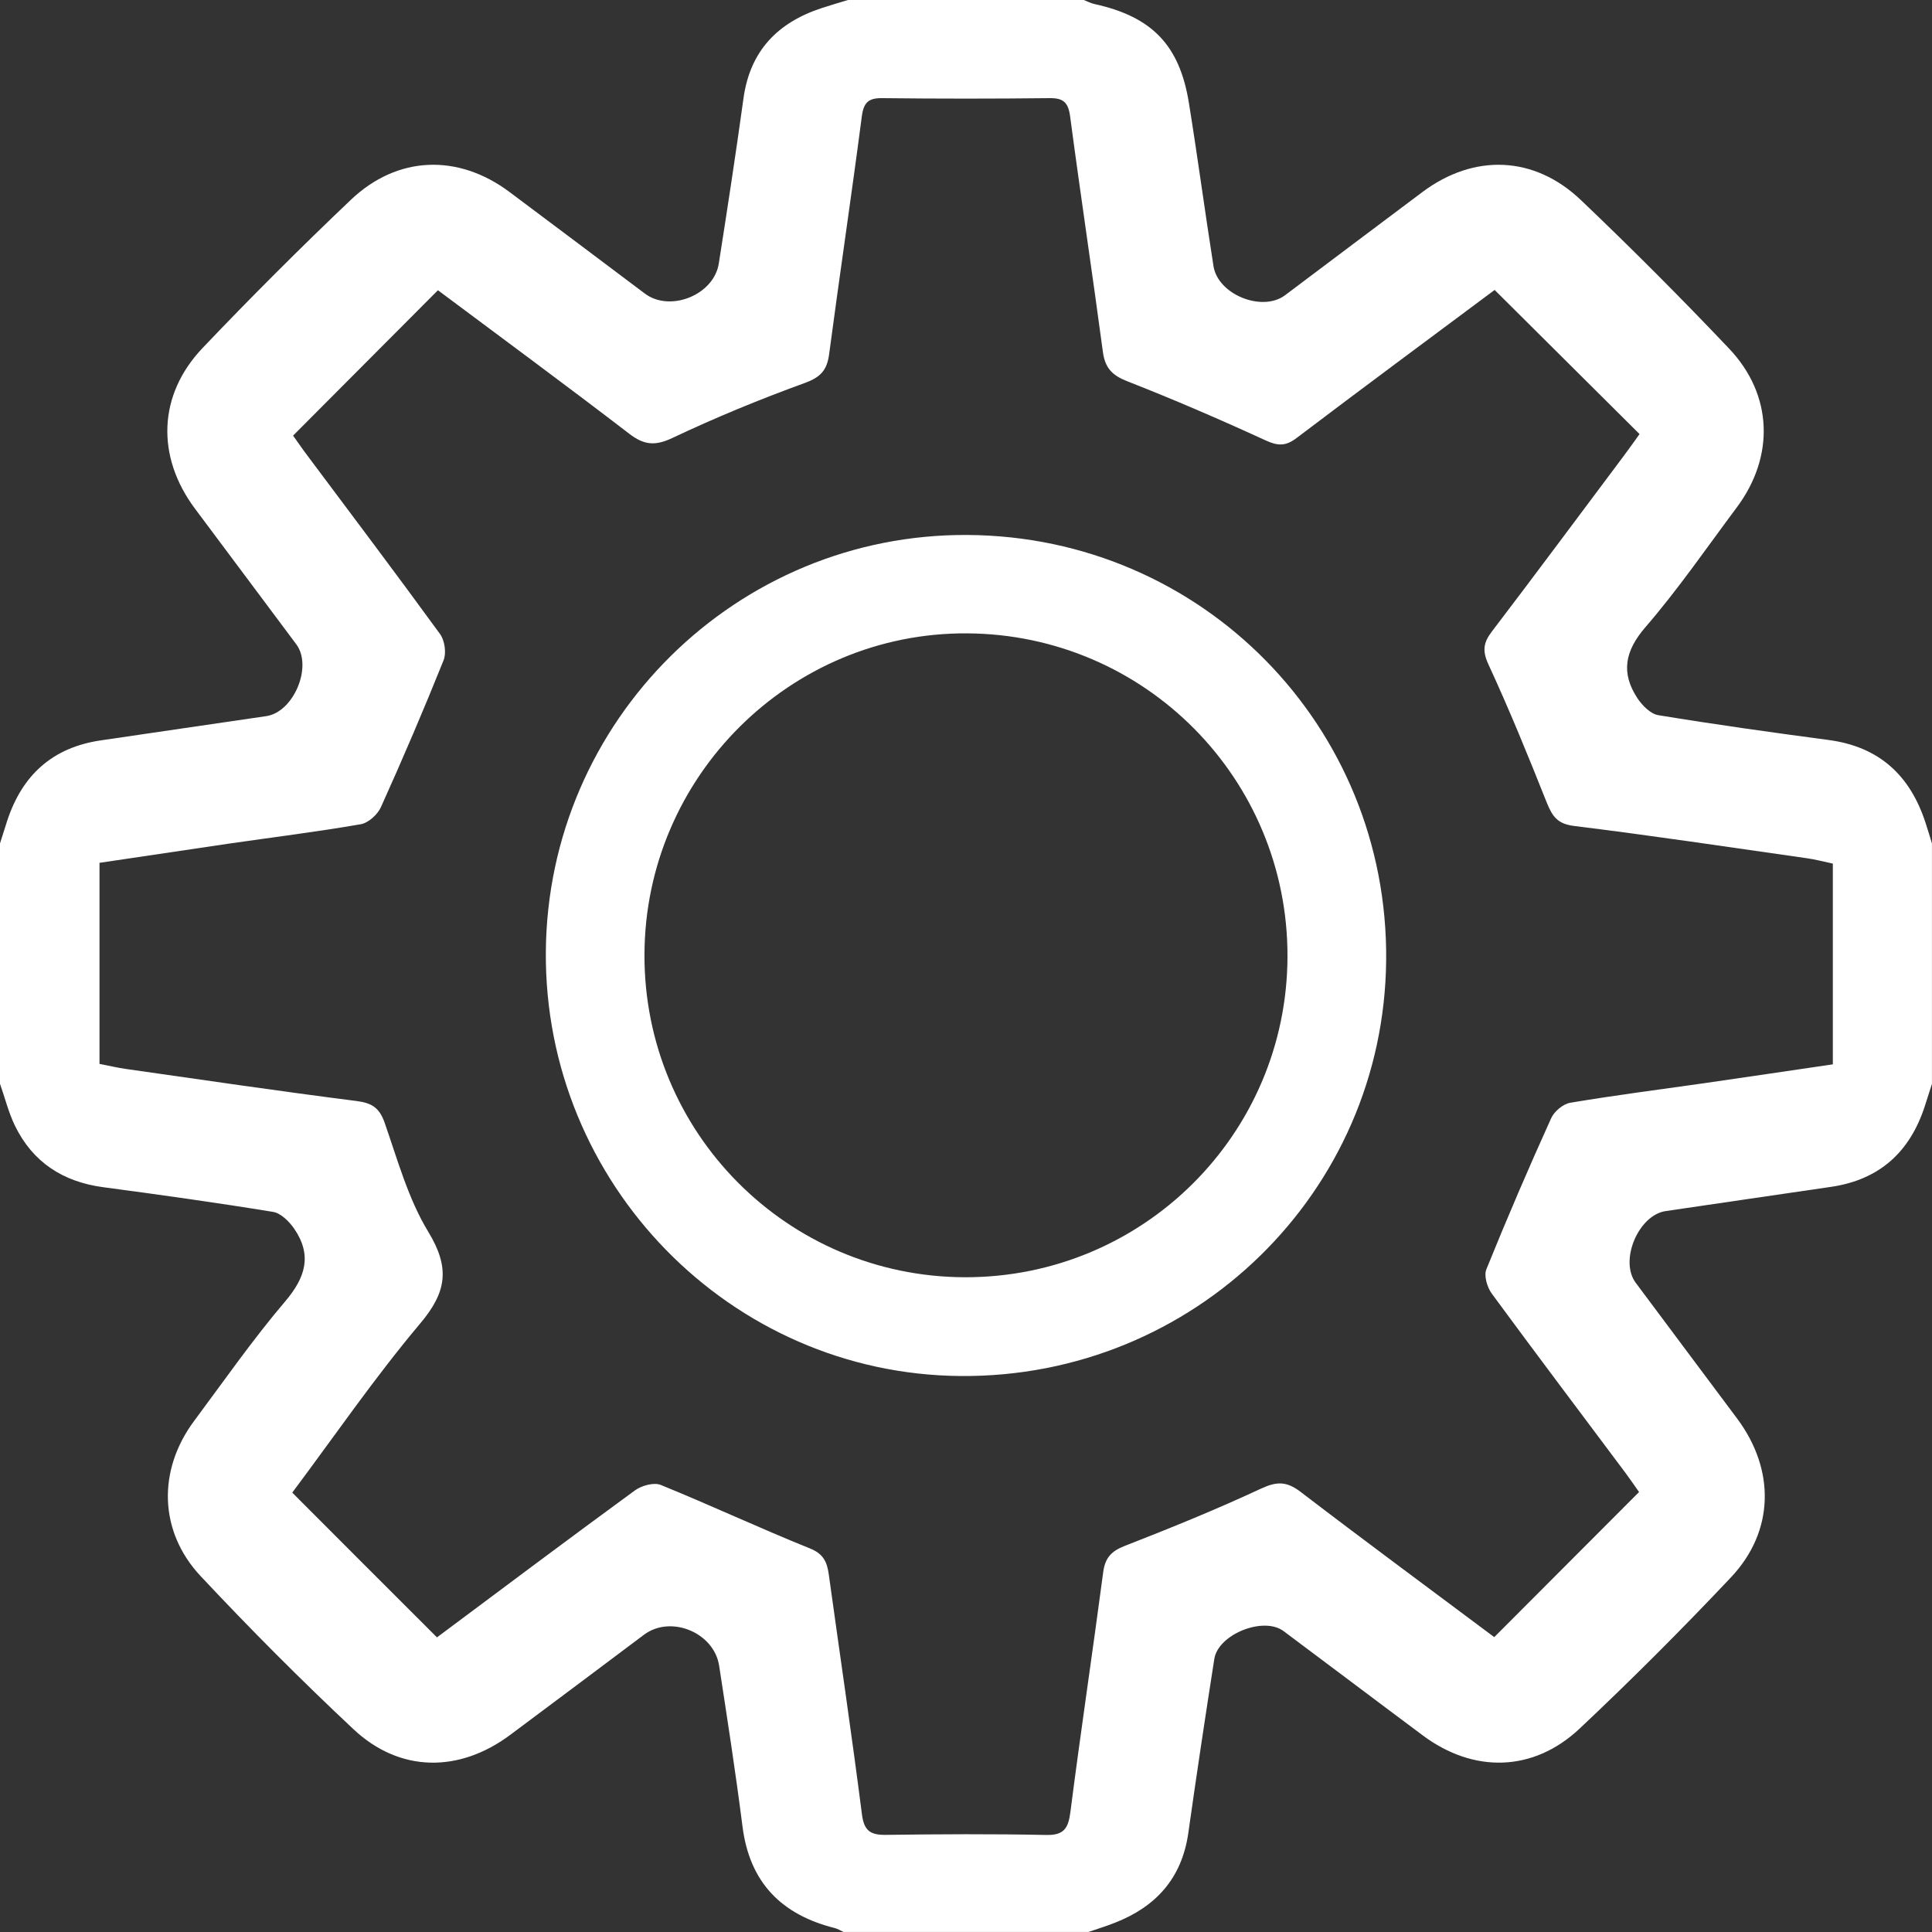 <?xml version="1.0" encoding="utf-8"?>
<!-- Generator: Adobe Illustrator 16.0.0, SVG Export Plug-In . SVG Version: 6.00 Build 0)  -->
<!DOCTYPE svg PUBLIC "-//W3C//DTD SVG 1.1//EN" "http://www.w3.org/Graphics/SVG/1.1/DTD/svg11.dtd">
<svg version="1.1" id="Layer_1" xmlns="http://www.w3.org/2000/svg" xmlns:xlink="http://www.w3.org/1999/xlink" x="0px" y="0px"
	 width="40px" height="40px" viewBox="0 0 40 40" enable-background="new 0 0 40 40" xml:space="preserve">
<rect x="0" y="0" width="40" height="40" fill="#333333" stroke="none"/>
<g>
	<g>
		<path fill="#FFFFFF" d="M0,22.439c0-1.659,0-3.317,0-4.977c0.049-0.153,0.097-0.307,0.146-0.46
			c0.31-0.953,0.941-1.529,1.946-1.674c1.141-0.165,2.28-0.337,3.42-0.501c0.566-0.082,0.966-1.026,0.622-1.488
			c-0.697-0.938-1.401-1.871-2.099-2.81C3.231,9.45,3.269,8.176,4.196,7.203c0.996-1.046,2.02-2.07,3.067-3.065
			c0.966-0.919,2.22-0.958,3.283-0.165c0.937,0.699,1.869,1.403,2.805,2.105c0.522,0.392,1.429,0.03,1.531-0.623
			c0.179-1.138,0.353-2.277,0.511-3.418c0.135-0.981,0.704-1.569,1.617-1.869c0.182-0.06,0.366-0.113,0.55-0.169
			c1.626,0,3.252,0,4.877,0c0.074,0.029,0.146,0.068,0.224,0.085c1.188,0.261,1.763,0.849,1.955,2.054
			c0.181,1.122,0.331,2.249,0.508,3.372c0.093,0.591,1.009,0.956,1.481,0.603c0.949-0.712,1.896-1.428,2.846-2.138
			c1.066-0.797,2.313-0.756,3.283,0.17c1.047,0.998,2.07,2.023,3.065,3.072c0.908,0.957,0.946,2.236,0.158,3.29
			c-0.622,0.833-1.213,1.694-1.892,2.48c-0.424,0.492-0.508,0.94-0.168,1.463c0.101,0.152,0.273,0.331,0.437,0.357
			c1.17,0.192,2.345,0.357,3.521,0.513c1.055,0.139,1.697,0.737,2.015,1.727c0.045,0.139,0.087,0.277,0.129,0.416
			c0,1.658,0,3.316,0,4.977c-0.049,0.151-0.099,0.306-0.147,0.459c-0.309,0.953-0.939,1.527-1.945,1.674
			c-1.141,0.164-2.278,0.336-3.42,0.501c-0.563,0.081-0.965,1.024-0.621,1.485c0.697,0.938,1.4,1.871,2.099,2.81
			c0.793,1.063,0.774,2.333-0.127,3.288c-1.013,1.074-2.06,2.121-3.136,3.134c-0.958,0.899-2.191,0.924-3.243,0.14
			c-0.963-0.717-1.921-1.443-2.883-2.16c-0.414-0.311-1.354,0.063-1.435,0.575c-0.188,1.201-0.369,2.405-0.539,3.609
			c-0.134,0.931-0.668,1.521-1.52,1.854c-0.18,0.071-0.363,0.127-0.546,0.19c-1.69,0-3.382,0-5.073,0
			c-0.058-0.026-0.113-0.063-0.175-0.079c-1.109-0.277-1.77-0.945-1.916-2.109c-0.141-1.11-0.313-2.218-0.483-3.324
			c-0.106-0.689-1.002-1.055-1.554-0.643c-0.923,0.691-1.844,1.385-2.769,2.073c-1.06,0.791-2.287,0.783-3.244-0.112
			c-1.09-1.021-2.146-2.082-3.167-3.172c-0.869-0.926-0.893-2.195-0.138-3.211c0.62-0.833,1.216-1.689,1.888-2.479
			c0.422-0.496,0.559-0.955,0.189-1.5c-0.103-0.15-0.276-0.324-0.44-0.352C4.485,24.9,3.312,24.736,2.138,24.58
			c-0.837-0.112-1.462-0.518-1.831-1.278C0.176,23.029,0.102,22.729,0,22.439z M9.047,33.9c1.354-1.01,2.718-2.034,4.096-3.041
			c0.139-0.102,0.396-0.174,0.54-0.114c1.035,0.421,2.049,0.896,3.085,1.313c0.282,0.113,0.355,0.282,0.391,0.539
			c0.229,1.656,0.475,3.312,0.687,4.971c0.044,0.343,0.182,0.425,0.497,0.421c1.105-0.015,2.212-0.021,3.316,0.002
			c0.364,0.008,0.458-0.132,0.502-0.472c0.212-1.658,0.461-3.313,0.68-4.972c0.04-0.298,0.171-0.434,0.449-0.542
			c0.949-0.37,1.896-0.755,2.821-1.186c0.322-0.149,0.525-0.153,0.813,0.066c1.341,1.026,2.698,2.026,4.013,3.01
			c1.008-1.01,1.992-1.996,2.998-3.004c-0.076-0.107-0.176-0.254-0.281-0.396c-0.924-1.236-1.854-2.468-2.769-3.713
			c-0.095-0.13-0.165-0.368-0.112-0.501c0.426-1.053,0.873-2.094,1.341-3.127c0.063-0.143,0.249-0.299,0.399-0.323
			c0.911-0.153,1.83-0.271,2.746-0.401c0.895-0.129,1.789-0.262,2.688-0.394c0-1.418,0-2.778,0-4.156
			c-0.191-0.04-0.362-0.087-0.536-0.111c-1.606-0.229-3.214-0.47-4.826-0.669c-0.343-0.043-0.446-0.202-0.56-0.481
			c-0.383-0.963-0.774-1.923-1.209-2.864c-0.131-0.284-0.103-0.453,0.076-0.686c0.916-1.202,1.816-2.416,2.723-3.626
			c0.123-0.163,0.24-0.331,0.33-0.456c-1.021-1.015-2-1.989-3-2.984c-1.348,1.005-2.729,2.026-4.1,3.065
			c-0.229,0.175-0.393,0.165-0.646,0.048c-0.942-0.433-1.895-0.844-2.859-1.222c-0.314-0.123-0.461-0.274-0.506-0.609
			c-0.217-1.626-0.463-3.248-0.678-4.874c-0.039-0.29-0.139-0.383-0.426-0.379c-1.153,0.013-2.309,0.013-3.462,0
			c-0.286-0.004-0.387,0.087-0.425,0.378c-0.214,1.643-0.459,3.281-0.677,4.924c-0.044,0.33-0.176,0.476-0.503,0.595
			c-0.928,0.337-1.844,0.714-2.736,1.136c-0.36,0.171-0.589,0.153-0.898-0.084c-1.325-1.017-2.67-2.006-3.962-2.972
			c-1.012,1.016-1.994,2.002-2.999,3.01c0.074,0.102,0.173,0.249,0.279,0.39c0.924,1.236,1.854,2.469,2.763,3.717
			c0.097,0.133,0.135,0.393,0.074,0.544c-0.41,1.021-0.843,2.034-1.296,3.038c-0.069,0.155-0.261,0.33-0.42,0.357
			c-0.912,0.158-1.831,0.271-2.747,0.404C3.828,17.6,2.937,17.735,2.06,17.864c0,1.434,0,2.793,0,4.163
			c0.201,0.039,0.374,0.08,0.55,0.105c1.592,0.227,3.183,0.461,4.777,0.664c0.32,0.041,0.472,0.146,0.579,0.456
			c0.267,0.765,0.486,1.569,0.901,2.251c0.452,0.744,0.386,1.243-0.167,1.898c-0.949,1.127-1.786,2.349-2.649,3.502
			C7.056,31.911,8.031,32.886,9.047,33.9z"/>
		<path fill="#FFFFFF" d="M20.038,11.076c4.848,0.033,8.706,3.956,8.661,8.805c-0.045,4.805-3.979,8.646-8.811,8.608
			c-4.765-0.037-8.622-3.983-8.587-8.782C11.337,14.912,15.253,11.043,20.038,11.076z M26.656,19.805
			c0.01-3.683-2.953-6.671-6.634-6.692c-3.664-0.021-6.666,2.968-6.679,6.647c-0.014,3.684,2.955,6.674,6.633,6.684
			C23.662,26.452,26.646,23.484,26.656,19.805z"/>
	</g>
</g>
</svg>

